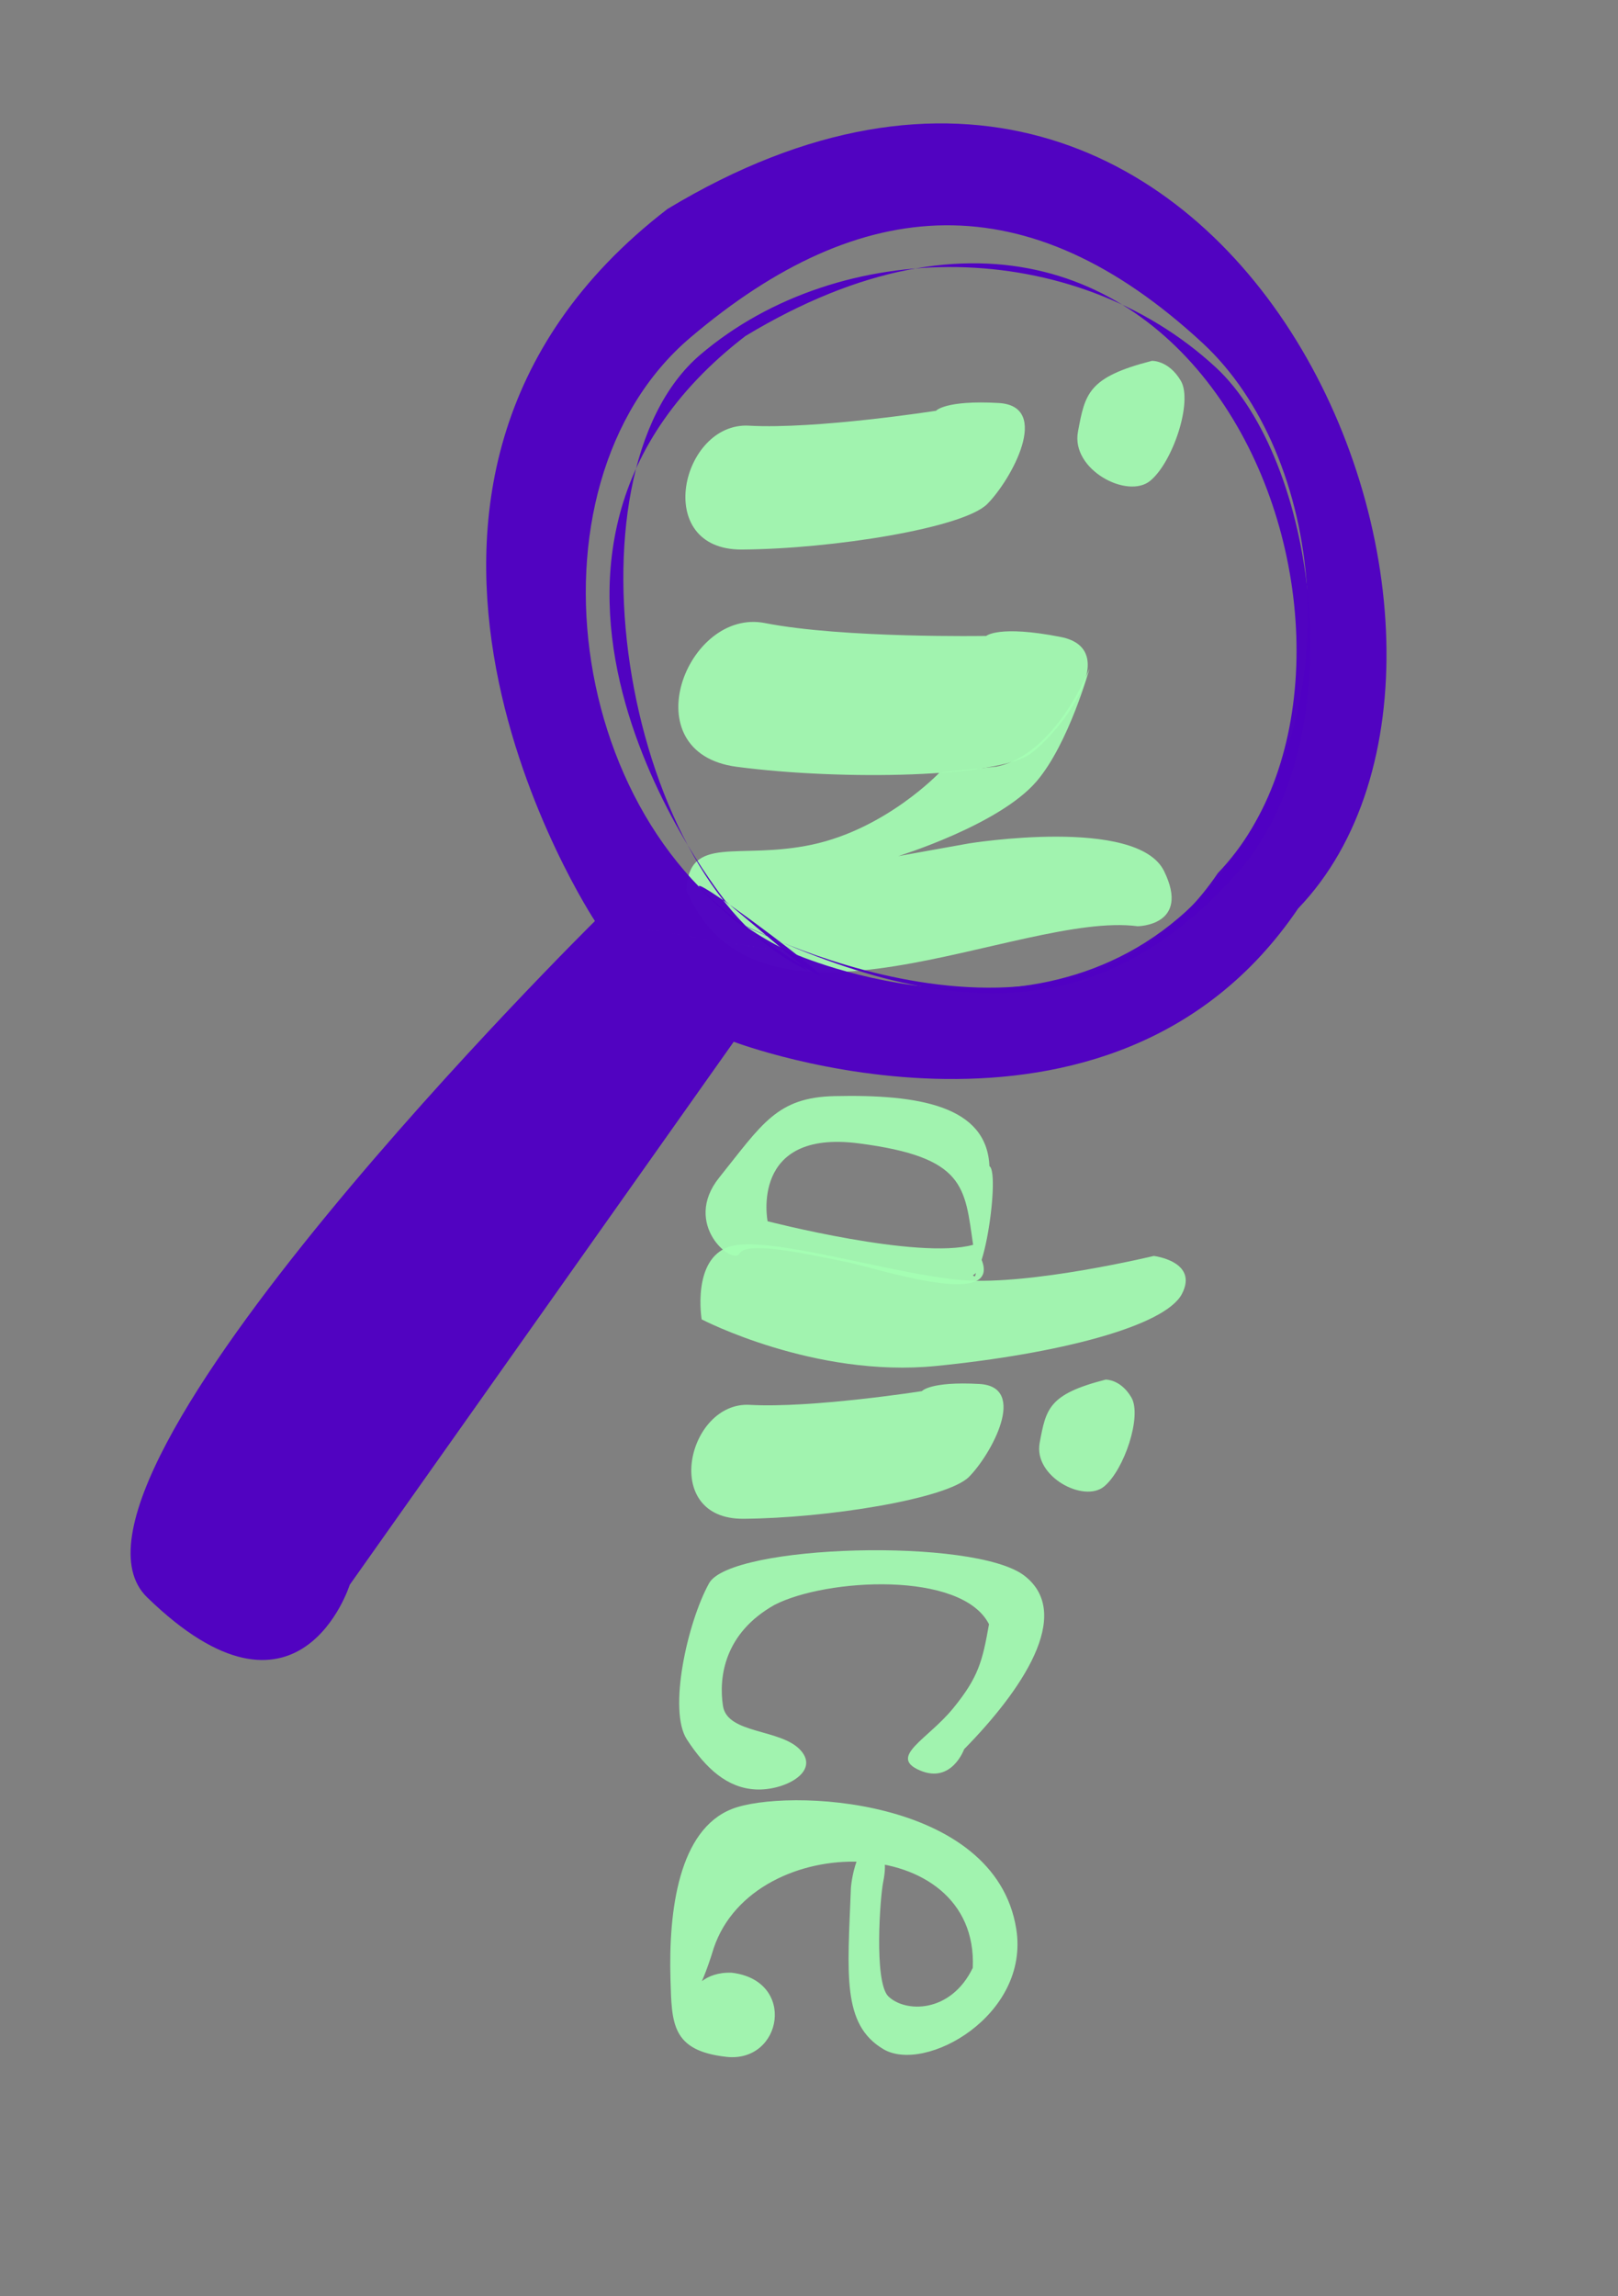 <?xml version="1.0" encoding="UTF-8" standalone="no"?>
<svg
   xmlns:dc="http://purl.org/dc/elements/1.1/"
   xmlns:cc="http://creativecommons.org/ns#"
   xmlns:rdf="http://www.w3.org/1999/02/22-rdf-syntax-ns#"
   xmlns:svg="http://www.w3.org/2000/svg"
   xmlns="http://www.w3.org/2000/svg"
   xmlns:sodipodi="http://sodipodi.sourceforge.net/DTD/sodipodi-0.dtd"
   xmlns:inkscape="http://www.inkscape.org/namespaces/inkscape"
   width="74mm"
   height="105mm"
   viewBox="0 0 74 105"
   version="1.1"
   id="svg8"
   inkscape:version="1.0.1 (3bc2e813f5, 2020-09-07)"
   sodipodi:docname="indice_loupe.svg">
  <rect x="0" y="0" width="74" height="105" fill="#808080" stroke="none"/>
  <defs
     id="defs2" />
  <sodipodi:namedview
     id="base"
     pagecolor="#ffffff"
     bordercolor="#666666"
     borderopacity="1.0"
     inkscape:pageopacity="0.0"
     inkscape:pageshadow="2"
     inkscape:zoom="0.98994949"
     inkscape:cx="344.09172"
     inkscape:cy="323.98559"
     inkscape:document-units="mm"
     inkscape:current-layer="layer2"
     inkscape:document-rotation="0"
     showgrid="false"
     inkscape:window-width="1816"
     inkscape:window-height="1030"
     inkscape:window-x="86"
     inkscape:window-y="0"
     inkscape:window-maximized="0"
     units="mm" />
  <g
     inkscape:label="Calque 1"
     inkscape:groupmode="layer"
     id="layer1"
     style="display:inline">
    <path
       style="fill:#a5ffb4;fill-opacity:0.904;stroke:#000000;stroke-width:1.329;stroke-linecap:round;stroke-opacity:0.002;paint-order:markers fill stroke"
       d="m 42.81,18.783 c 0,0 -5.471,0.855 -8.56,0.682 -3.089,-0.173 -4.451,5.69 -0.318,5.664 4.133,-0.026 10.127,-0.982 11.221,-2.082 1.095,-1.101 2.963,-4.482 0.517,-4.619 -2.446,-0.137 -2.861,0.356 -2.861,0.356 z"
       id="path835" />
    <path
       style="fill:#a5ffb4;fill-opacity:0.904;stroke:#000000;stroke-width:1.569;stroke-linecap:round;stroke-opacity:0.002;paint-order:markers fill stroke"
       d="m 45.106,29.08 c 0,0 -6.538,0.114 -10.123,-0.589 -3.585,-0.703 -6.128,5.935 -1.289,6.573 4.839,0.638 12.004,0.492 13.463,-0.618 1.459,-1.11 4.192,-4.763 1.353,-5.319 -2.838,-0.556 -3.404,-0.047 -3.404,-0.047 z"
       id="path835-6" />
    <path
       style="fill:#a5ffb4;fill-opacity:0.904;stroke:#000000;stroke-width:1.569;stroke-linecap:round;stroke-opacity:0.002;paint-order:markers fill stroke"
       d="m 42.969,35.328 c 0,0 -2.431,2.57 -5.826,3.295 -3.395,0.724 -5.613,-0.505 -5.758,2.079 3.305,7.779 15.241,0.947 20.644,1.653 0,0 2.44,-0.016 1.209,-2.524 -1.232,-2.509 -8.925,-1.263 -8.925,-1.263 l -3.235,0.581 c 0,0 4.616,-1.418 6.329,-3.419 1.472,-1.719 2.424,-5.163 2.424,-5.163 0,0 -1.516,3.917 -4.254,4.488"
       id="path852"
       sodipodi:nodetypes="csccsccscc" />
    <path
       style="fill:#a5ffb4;fill-opacity:0.904;stroke:#000000;stroke-width:1.472;stroke-linecap:round;stroke-opacity:0.002;paint-order:markers fill stroke"
       d="m 52.77,57.432 c 0,0 -5.608,1.349 -8.745,1.107 -3.137,-0.243 -8.949,-2.099 -10.672,-1.53 -1.722,0.569 -1.262,3.323 -1.262,3.323 0,0 5.151,2.685 10.715,2.132 5.564,-0.553 10.475,-1.808 11.25,-3.296 0.775,-1.487 -1.286,-1.736 -1.286,-1.736 z"
       id="path854" />
    <path
       style="fill:#a5ffb4;fill-opacity:0.904;stroke:#000000;stroke-width:1.344;stroke-linecap:round;stroke-opacity:0.002;paint-order:markers fill stroke"
       d="m 38.822,57.733 c -2.417,-0.512 -4.702,-0.954 -5.005,-0.406 -0.302,0.548 -2.638,-1.339 -0.925,-3.477 1.972,-2.462 2.64,-3.669 5.278,-3.727 3.836,-0.085 6.965,0.436 7.082,3.203 0.549,0.328 -0.472,6.983 -1.13,4.391 -0.276,-1.145 0.876,2.559 0.384,-0.794 -0.388,-2.65 -0.346,-4.009 -5.238,-4.64 -4.993,-0.645 -4.162,3.562 -4.162,3.562 0,0 6.882,1.779 9.4,1.078 2.298,3.286 -4.17,1.131 -5.685,0.81 z"
       id="path858"
       sodipodi:nodetypes="csssccssccc" />
    <path
       style="fill:#a5ffb4;fill-opacity:0.904;stroke:#000000;stroke-width:1.222;stroke-linecap:round;stroke-opacity:0.002;paint-order:markers fill stroke"
       d="m 42.161,63.614 c 0,0 -5.032,0.787 -7.874,0.627 -2.842,-0.159 -4.094,5.234 -0.292,5.209 3.802,-0.024 9.315,-0.903 10.321,-1.915 1.007,-1.012 2.725,-4.123 0.476,-4.249 -2.25,-0.126 -2.631,0.328 -2.631,0.328 z"
       id="path835-69" />
    <path
       style="fill:#a5ffb4;fill-opacity:0.904;stroke:#000000;stroke-width:1.569;stroke-linecap:round;stroke-opacity:0.002;paint-order:markers fill stroke"
       d="m 52.685,16.501 c -2.939,0.75 -3.058,1.506 -3.384,3.241 -0.326,1.735 2.266,3.1 3.305,2.244 1.039,-0.857 1.957,-3.626 1.4,-4.572 -0.557,-0.946 -1.321,-0.913 -1.321,-0.913 z"
       id="path875" />
    <path
       style="fill:#a5ffb4;fill-opacity:0.904;stroke:#000000;stroke-width:1.398;stroke-linecap:round;stroke-opacity:0.002;paint-order:markers fill stroke"
       d="m 50.566,63.087 c -2.619,0.668 -2.725,1.342 -3.016,2.888 -0.291,1.546 2.019,2.763 2.945,2 0.926,-0.763 1.744,-3.231 1.248,-4.074 -0.496,-0.843 -1.177,-0.813 -1.177,-0.813 z"
       id="path875-0" />
    <path
       style="fill:#a5ffb4;fill-opacity:0.904;stroke:#000000;stroke-width:1.398;stroke-linecap:round;stroke-opacity:0.002;paint-order:markers fill stroke"
       d="m 44.097,79.985 c 2.594,-2.64 5.034,-6.172 2.755,-7.931 -2.279,-1.758 -13.44,-1.433 -14.423,0.346 -0.983,1.779 -1.888,5.805 -1.012,7.145 0.876,1.34 1.846,2.21 3.133,2.282 1.287,0.072 2.966,-0.785 2.07,-1.786 -0.895,-1.001 -3.356,-0.732 -3.555,-2.034 -0.199,-1.302 0.051,-3.326 2.365,-4.623 2.367,-1.213 8.559,-1.564 9.802,0.889 -0.298,1.682 -0.475,2.419 -1.643,3.848 -1.167,1.429 -2.978,2.211 -1.518,2.836 1.46,0.625 2.025,-0.974 2.025,-0.974 z"
       id="path892"
       sodipodi:nodetypes="cssssssccssc" />
    <path
       style="fill:#a5ffb4;fill-opacity:0.904;stroke:#000000;stroke-width:1.398;stroke-linecap:round;stroke-opacity:0.002;paint-order:markers fill stroke"
       d="m 38.916,86.353 c -0.153,3.932 -0.417,6.227 1.49,7.353 1.907,1.126 6.707,-1.552 6.072,-5.506 -0.973,-6.062 -10.566,-6.432 -12.998,-5.481 -2.431,0.951 -2.909,4.627 -2.815,7.791 0.06,2.003 0.034,3.263 2.555,3.545 2.561,0.287 3.233,-3.495 0.244,-3.847 -2.495,-0.094 -2.128,3.166 -0.818,-1.134 1.845,-5.452 12.128,-5.351 11.844,0.913 -1.016,2.099 -3.117,2.056 -3.88,1.284 -0.639,-0.715 -0.359,-4.516 -0.217,-5.21 0.425,-2.08 -0.974,-1.613 -1.202,-0.985 -0.241,0.666 -0.275,1.275 -0.275,1.275 z"
       id="path894"
       sodipodi:nodetypes="ssssssccccsscs" />
  </g>
  <g
     inkscape:groupmode="layer"
     id="layer2"
     inkscape:label="Calque 2"
     style="display:inline">
    <path
       style="display:inline;fill:#5000c3;fill-opacity:0.975;stroke:#000000;stroke-width:1.398;stroke-linecap:round;stroke-opacity:0.002;paint-order:markers fill stroke"
       d="m 27.209,42.117 c 0,0 -13.152,-19.897 3.321,-32.562 C 56.486,-6.101 70.96,29.482 59.369,41.545 50.794,54.208 33.558,47.637 33.558,47.637 L 15.995,72.47 c 0,0 -2.314,7.344 -9.272,0.567 C 1.281,67.736 27.209,42.117 27.209,42.117 v 0 l 9.022,1.457 c 0,0 12.188,5.482 19.472,-3.446 6.307,-7.731 4.784,-19.358 -0.695,-24.435 C 47.016,8.288 39.378,8.809 31.573,15.437 23.551,22.248 25.97,38.889 36.232,43.574"
       id="path833"
       sodipodi:nodetypes="cccccscccsssc" />
    <path
       style="display:inline;fill:#5000c3;fill-opacity:0.975;stroke:#000000;stroke-width:1.141;stroke-linecap:round;stroke-opacity:0.002;paint-order:markers fill stroke"
       d="m 33.2,41.227 c 0,0 -12.552,-15.525 0.893,-25.862 21.185,-12.779 31.068,14.714 21.607,24.56 -6.999,10.335 -22.07,2.191 -22.07,2.191 -7.107,-6.159 11.557,7.929 0,0 v 0 c 10.407,5.056 17.286,4.37 23.21,-2.49 5.148,-6.31 3.249,-18.671 -1.223,-22.815 -6.524,-6.045 -17.204,-6.013 -23.574,-0.604 -6.547,5.559 -3.471,24.344 4.904,28.168"
       id="path833-4"
       sodipodi:nodetypes="cccccccssc" />
  </g>
  <g
     inkscape:groupmode="layer"
     id="layer3"
     inkscape:label="Calque 3"
     style="display:inline" />
</svg>
